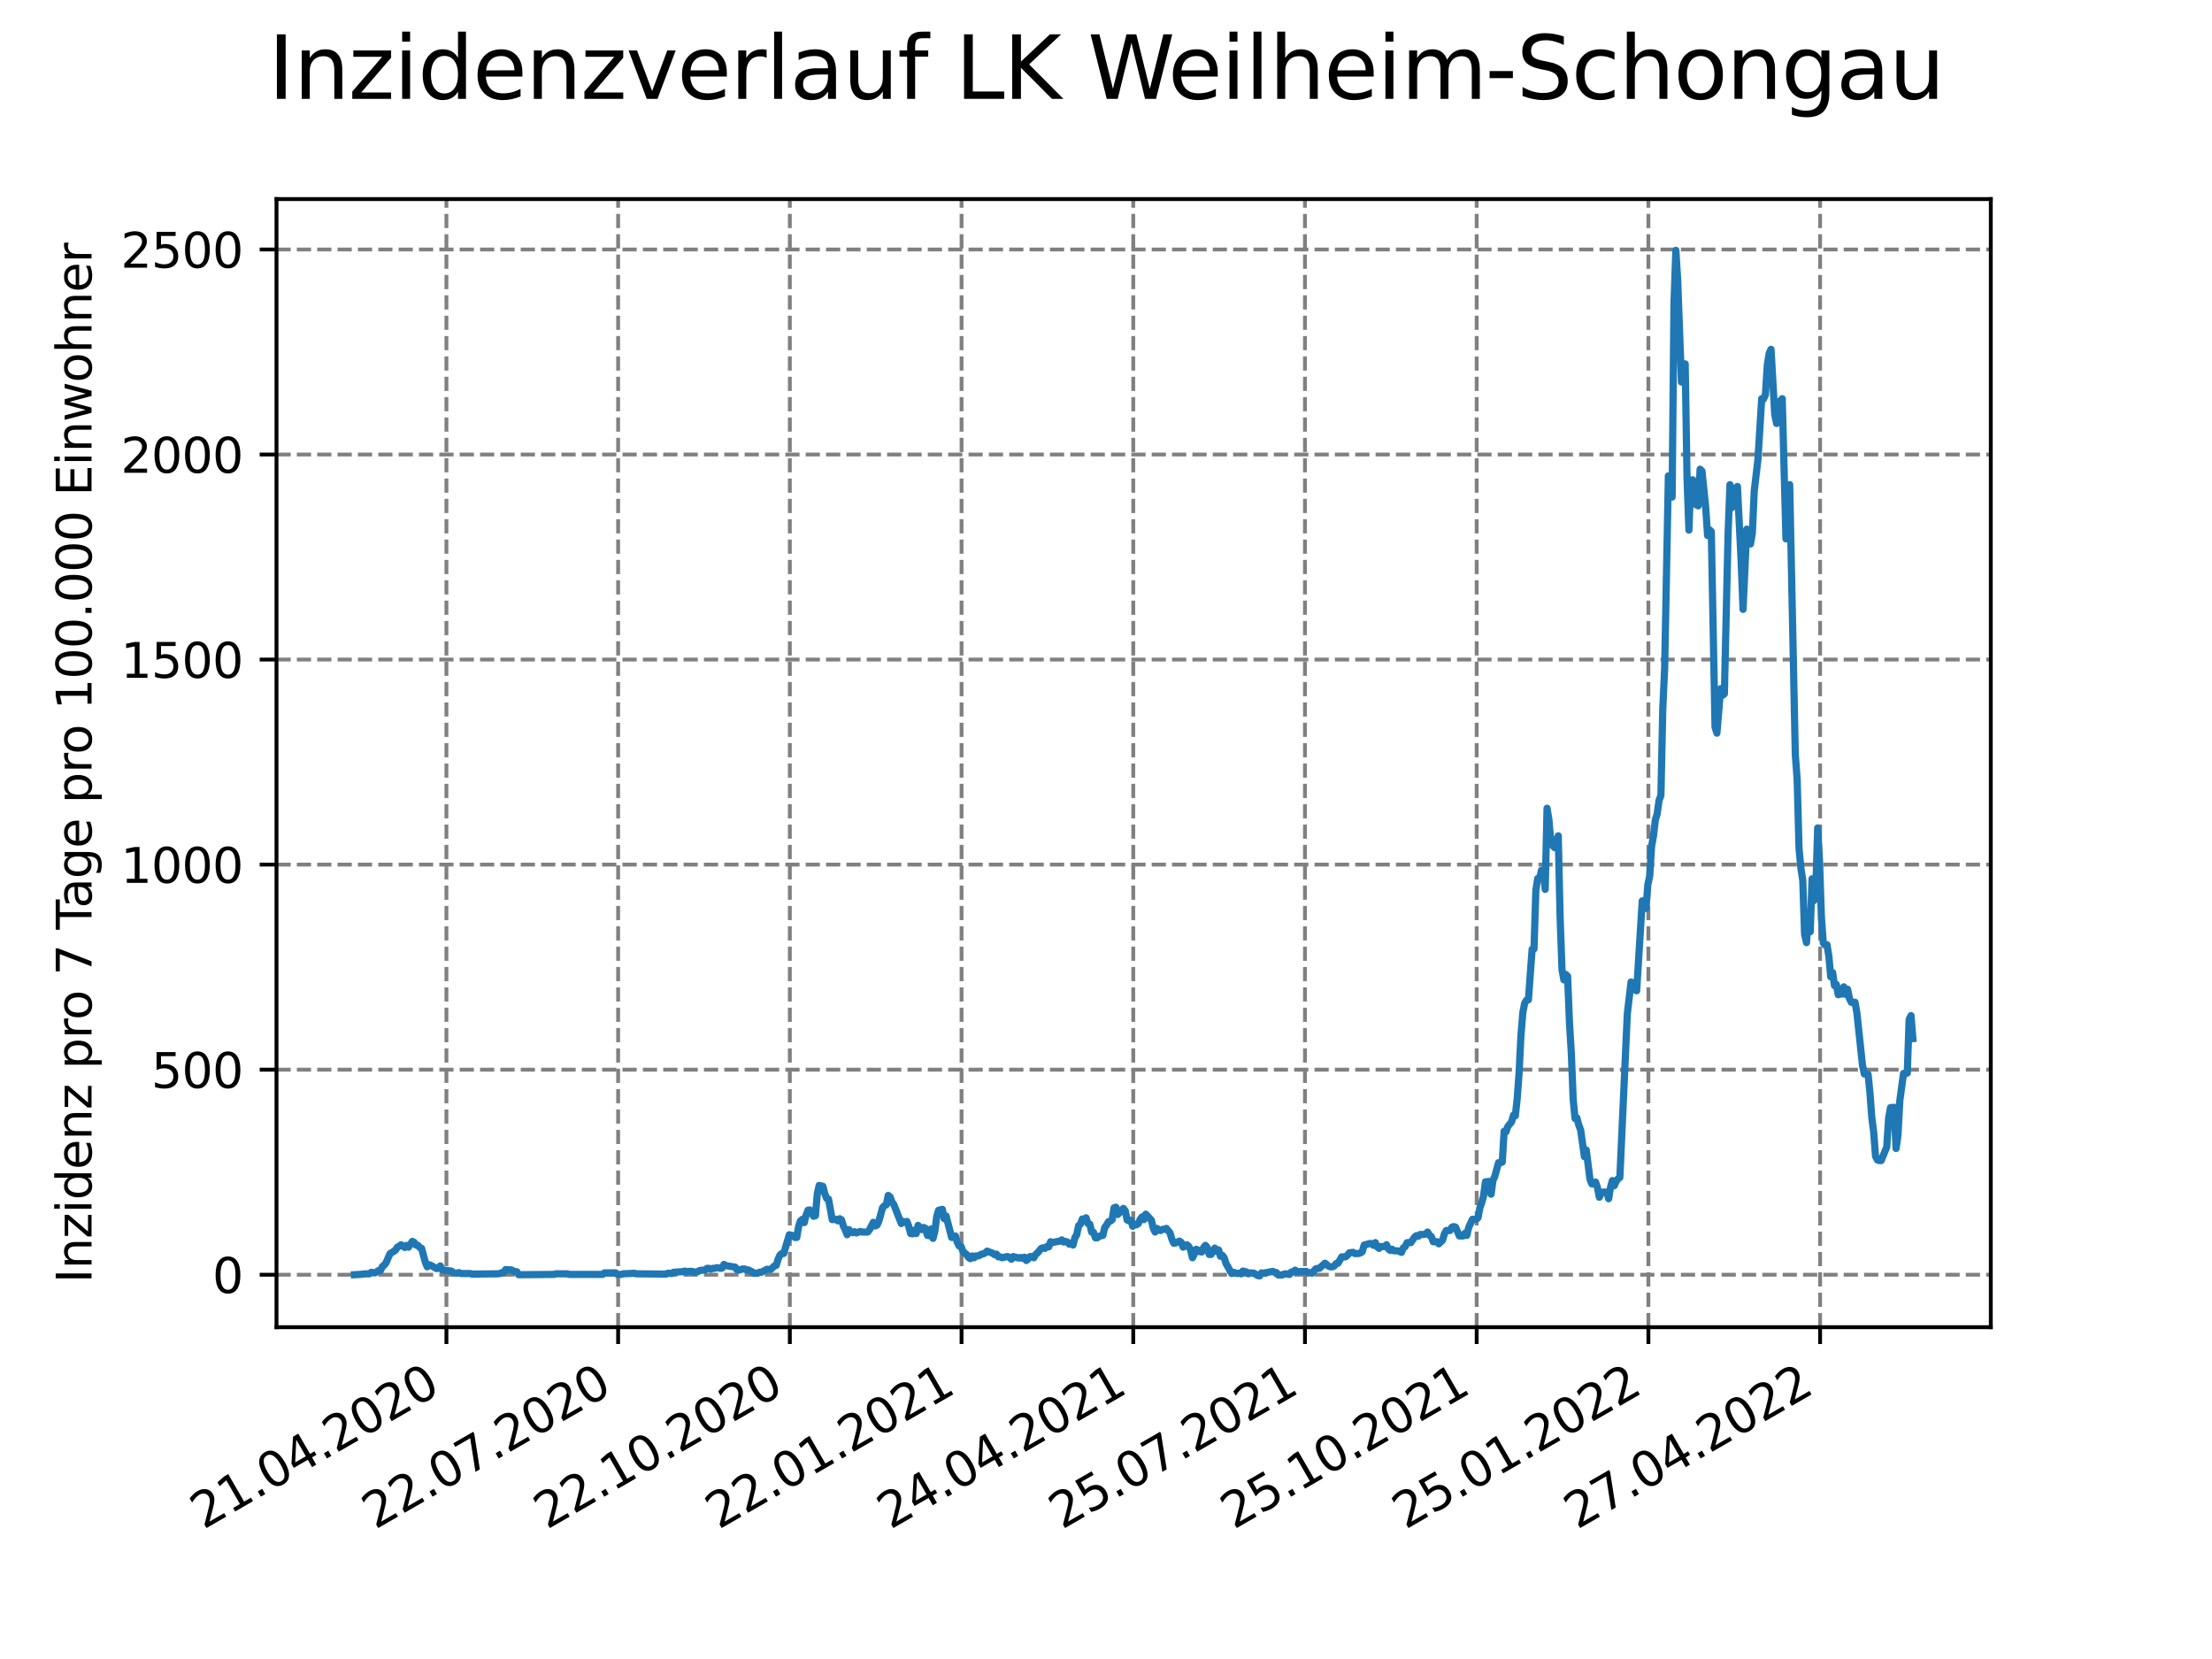 <?xml version="1.0" encoding="utf-8" standalone="no"?>
<!DOCTYPE svg PUBLIC "-//W3C//DTD SVG 1.1//EN"
  "http://www.w3.org/Graphics/SVG/1.1/DTD/svg11.dtd">
<svg xmlns:xlink="http://www.w3.org/1999/xlink" width="460.8pt" height="345.6pt" viewBox="0 0 460.8 345.6" xmlns="http://www.w3.org/2000/svg" version="1.1">
 <defs>
  <style type="text/css">*{stroke-linejoin: round; stroke-linecap: butt}</style>
 </defs>
 <g id="figure_1">
  <g id="patch_1">
   <path d="M 0 345.6 
L 460.8 345.6 
L 460.8 0 
L 0 0 
z
" style="fill: #ffffff"/>
  </g>
  <g id="axes_1">
   <g id="patch_2">
    <path d="M 57.6 276.48 
L 414.72 276.48 
L 414.72 41.472 
L 57.6 41.472 
z
" style="fill: #ffffff"/>
   </g>
   <g id="matplotlib.axis_1">
    <g id="xtick_1">
     <g id="line2d_1">
      <path d="M 92.998 276.48 
L 92.998 41.472 
" clip-path="url(#pd8224241c4)" style="fill: none; stroke-dasharray: 2.96,1.28; stroke-dashoffset: 0; stroke: #808080; stroke-width: 0.8"/>
     </g>
     <g id="line2d_2">
      <defs>
       <path id="meac2226e5a" d="M 0 0 
L 0 3.5 
" style="stroke: #000000; stroke-width: 0.8"/>
      </defs>
      <g>
       <use xlink:href="#meac2226e5a" x="92.998" y="276.48" style="stroke: #000000; stroke-width: 0.8"/>
      </g>
     </g>
     <g id="text_1">
      <!-- 21.04.2020 -->
      <g transform="translate(42.373 318.689)rotate(-30)scale(0.1 -0.1)">
       <defs>
        <path id="DejaVuSans-32" d="M 1228 531 
L 3431 531 
L 3431 0 
L 469 0 
L 469 531 
Q 828 903 1448 1529 
Q 2069 2156 2228 2338 
Q 2531 2678 2651 2914 
Q 2772 3150 2772 3378 
Q 2772 3750 2511 3984 
Q 2250 4219 1831 4219 
Q 1534 4219 1204 4116 
Q 875 4013 500 3803 
L 500 4441 
Q 881 4594 1212 4672 
Q 1544 4750 1819 4750 
Q 2544 4750 2975 4387 
Q 3406 4025 3406 3419 
Q 3406 3131 3298 2873 
Q 3191 2616 2906 2266 
Q 2828 2175 2409 1742 
Q 1991 1309 1228 531 
z
" transform="scale(0.016)"/>
        <path id="DejaVuSans-31" d="M 794 531 
L 1825 531 
L 1825 4091 
L 703 3866 
L 703 4441 
L 1819 4666 
L 2450 4666 
L 2450 531 
L 3481 531 
L 3481 0 
L 794 0 
L 794 531 
z
" transform="scale(0.016)"/>
        <path id="DejaVuSans-2e" d="M 684 794 
L 1344 794 
L 1344 0 
L 684 0 
L 684 794 
z
" transform="scale(0.016)"/>
        <path id="DejaVuSans-30" d="M 2034 4250 
Q 1547 4250 1301 3770 
Q 1056 3291 1056 2328 
Q 1056 1369 1301 889 
Q 1547 409 2034 409 
Q 2525 409 2770 889 
Q 3016 1369 3016 2328 
Q 3016 3291 2770 3770 
Q 2525 4250 2034 4250 
z
M 2034 4750 
Q 2819 4750 3233 4129 
Q 3647 3509 3647 2328 
Q 3647 1150 3233 529 
Q 2819 -91 2034 -91 
Q 1250 -91 836 529 
Q 422 1150 422 2328 
Q 422 3509 836 4129 
Q 1250 4750 2034 4750 
z
" transform="scale(0.016)"/>
        <path id="DejaVuSans-34" d="M 2419 4116 
L 825 1625 
L 2419 1625 
L 2419 4116 
z
M 2253 4666 
L 3047 4666 
L 3047 1625 
L 3713 1625 
L 3713 1100 
L 3047 1100 
L 3047 0 
L 2419 0 
L 2419 1100 
L 313 1100 
L 313 1709 
L 2253 4666 
z
" transform="scale(0.016)"/>
       </defs>
       <use xlink:href="#DejaVuSans-32"/>
       <use xlink:href="#DejaVuSans-31" x="63.623"/>
       <use xlink:href="#DejaVuSans-2e" x="127.246"/>
       <use xlink:href="#DejaVuSans-30" x="159.033"/>
       <use xlink:href="#DejaVuSans-34" x="222.656"/>
       <use xlink:href="#DejaVuSans-2e" x="286.279"/>
       <use xlink:href="#DejaVuSans-32" x="318.066"/>
       <use xlink:href="#DejaVuSans-30" x="381.689"/>
       <use xlink:href="#DejaVuSans-32" x="445.312"/>
       <use xlink:href="#DejaVuSans-30" x="508.936"/>
      </g>
     </g>
    </g>
    <g id="xtick_2">
     <g id="line2d_3">
      <path d="M 128.768 276.48 
L 128.768 41.472 
" clip-path="url(#pd8224241c4)" style="fill: none; stroke-dasharray: 2.96,1.28; stroke-dashoffset: 0; stroke: #808080; stroke-width: 0.8"/>
     </g>
     <g id="line2d_4">
      <g>
       <use xlink:href="#meac2226e5a" x="128.768" y="276.48" style="stroke: #000000; stroke-width: 0.8"/>
      </g>
     </g>
     <g id="text_2">
      <!-- 22.07.2020 -->
      <g transform="translate(78.143 318.689)rotate(-30)scale(0.1 -0.1)">
       <defs>
        <path id="DejaVuSans-37" d="M 525 4666 
L 3525 4666 
L 3525 4397 
L 1831 0 
L 1172 0 
L 2766 4134 
L 525 4134 
L 525 4666 
z
" transform="scale(0.016)"/>
       </defs>
       <use xlink:href="#DejaVuSans-32"/>
       <use xlink:href="#DejaVuSans-32" x="63.623"/>
       <use xlink:href="#DejaVuSans-2e" x="127.246"/>
       <use xlink:href="#DejaVuSans-30" x="159.033"/>
       <use xlink:href="#DejaVuSans-37" x="222.656"/>
       <use xlink:href="#DejaVuSans-2e" x="286.279"/>
       <use xlink:href="#DejaVuSans-32" x="318.066"/>
       <use xlink:href="#DejaVuSans-30" x="381.689"/>
       <use xlink:href="#DejaVuSans-32" x="445.312"/>
       <use xlink:href="#DejaVuSans-30" x="508.936"/>
      </g>
     </g>
    </g>
    <g id="xtick_3">
     <g id="line2d_5">
      <path d="M 164.538 276.48 
L 164.538 41.472 
" clip-path="url(#pd8224241c4)" style="fill: none; stroke-dasharray: 2.96,1.28; stroke-dashoffset: 0; stroke: #808080; stroke-width: 0.8"/>
     </g>
     <g id="line2d_6">
      <g>
       <use xlink:href="#meac2226e5a" x="164.538" y="276.48" style="stroke: #000000; stroke-width: 0.8"/>
      </g>
     </g>
     <g id="text_3">
      <!-- 22.10.2020 -->
      <g transform="translate(113.913 318.689)rotate(-30)scale(0.1 -0.1)">
       <use xlink:href="#DejaVuSans-32"/>
       <use xlink:href="#DejaVuSans-32" x="63.623"/>
       <use xlink:href="#DejaVuSans-2e" x="127.246"/>
       <use xlink:href="#DejaVuSans-31" x="159.033"/>
       <use xlink:href="#DejaVuSans-30" x="222.656"/>
       <use xlink:href="#DejaVuSans-2e" x="286.279"/>
       <use xlink:href="#DejaVuSans-32" x="318.066"/>
       <use xlink:href="#DejaVuSans-30" x="381.689"/>
       <use xlink:href="#DejaVuSans-32" x="445.312"/>
       <use xlink:href="#DejaVuSans-30" x="508.936"/>
      </g>
     </g>
    </g>
    <g id="xtick_4">
     <g id="line2d_7">
      <path d="M 200.309 276.48 
L 200.309 41.472 
" clip-path="url(#pd8224241c4)" style="fill: none; stroke-dasharray: 2.96,1.28; stroke-dashoffset: 0; stroke: #808080; stroke-width: 0.8"/>
     </g>
     <g id="line2d_8">
      <g>
       <use xlink:href="#meac2226e5a" x="200.309" y="276.48" style="stroke: #000000; stroke-width: 0.8"/>
      </g>
     </g>
     <g id="text_4">
      <!-- 22.01.2021 -->
      <g transform="translate(149.683 318.689)rotate(-30)scale(0.1 -0.1)">
       <use xlink:href="#DejaVuSans-32"/>
       <use xlink:href="#DejaVuSans-32" x="63.623"/>
       <use xlink:href="#DejaVuSans-2e" x="127.246"/>
       <use xlink:href="#DejaVuSans-30" x="159.033"/>
       <use xlink:href="#DejaVuSans-31" x="222.656"/>
       <use xlink:href="#DejaVuSans-2e" x="286.279"/>
       <use xlink:href="#DejaVuSans-32" x="318.066"/>
       <use xlink:href="#DejaVuSans-30" x="381.689"/>
       <use xlink:href="#DejaVuSans-32" x="445.312"/>
       <use xlink:href="#DejaVuSans-31" x="508.936"/>
      </g>
     </g>
    </g>
    <g id="xtick_5">
     <g id="line2d_9">
      <path d="M 236.079 276.48 
L 236.079 41.472 
" clip-path="url(#pd8224241c4)" style="fill: none; stroke-dasharray: 2.96,1.28; stroke-dashoffset: 0; stroke: #808080; stroke-width: 0.8"/>
     </g>
     <g id="line2d_10">
      <g>
       <use xlink:href="#meac2226e5a" x="236.079" y="276.48" style="stroke: #000000; stroke-width: 0.8"/>
      </g>
     </g>
     <g id="text_5">
      <!-- 24.04.2021 -->
      <g transform="translate(185.454 318.689)rotate(-30)scale(0.1 -0.1)">
       <use xlink:href="#DejaVuSans-32"/>
       <use xlink:href="#DejaVuSans-34" x="63.623"/>
       <use xlink:href="#DejaVuSans-2e" x="127.246"/>
       <use xlink:href="#DejaVuSans-30" x="159.033"/>
       <use xlink:href="#DejaVuSans-34" x="222.656"/>
       <use xlink:href="#DejaVuSans-2e" x="286.279"/>
       <use xlink:href="#DejaVuSans-32" x="318.066"/>
       <use xlink:href="#DejaVuSans-30" x="381.689"/>
       <use xlink:href="#DejaVuSans-32" x="445.312"/>
       <use xlink:href="#DejaVuSans-31" x="508.936"/>
      </g>
     </g>
    </g>
    <g id="xtick_6">
     <g id="line2d_11">
      <path d="M 271.849 276.48 
L 271.849 41.472 
" clip-path="url(#pd8224241c4)" style="fill: none; stroke-dasharray: 2.96,1.28; stroke-dashoffset: 0; stroke: #808080; stroke-width: 0.8"/>
     </g>
     <g id="line2d_12">
      <g>
       <use xlink:href="#meac2226e5a" x="271.849" y="276.48" style="stroke: #000000; stroke-width: 0.8"/>
      </g>
     </g>
     <g id="text_6">
      <!-- 25.07.2021 -->
      <g transform="translate(221.224 318.689)rotate(-30)scale(0.1 -0.1)">
       <defs>
        <path id="DejaVuSans-35" d="M 691 4666 
L 3169 4666 
L 3169 4134 
L 1269 4134 
L 1269 2991 
Q 1406 3038 1543 3061 
Q 1681 3084 1819 3084 
Q 2600 3084 3056 2656 
Q 3513 2228 3513 1497 
Q 3513 744 3044 326 
Q 2575 -91 1722 -91 
Q 1428 -91 1123 -41 
Q 819 9 494 109 
L 494 744 
Q 775 591 1075 516 
Q 1375 441 1709 441 
Q 2250 441 2565 725 
Q 2881 1009 2881 1497 
Q 2881 1984 2565 2268 
Q 2250 2553 1709 2553 
Q 1456 2553 1204 2497 
Q 953 2441 691 2322 
L 691 4666 
z
" transform="scale(0.016)"/>
       </defs>
       <use xlink:href="#DejaVuSans-32"/>
       <use xlink:href="#DejaVuSans-35" x="63.623"/>
       <use xlink:href="#DejaVuSans-2e" x="127.246"/>
       <use xlink:href="#DejaVuSans-30" x="159.033"/>
       <use xlink:href="#DejaVuSans-37" x="222.656"/>
       <use xlink:href="#DejaVuSans-2e" x="286.279"/>
       <use xlink:href="#DejaVuSans-32" x="318.066"/>
       <use xlink:href="#DejaVuSans-30" x="381.689"/>
       <use xlink:href="#DejaVuSans-32" x="445.312"/>
       <use xlink:href="#DejaVuSans-31" x="508.936"/>
      </g>
     </g>
    </g>
    <g id="xtick_7">
     <g id="line2d_13">
      <path d="M 307.62 276.48 
L 307.62 41.472 
" clip-path="url(#pd8224241c4)" style="fill: none; stroke-dasharray: 2.96,1.28; stroke-dashoffset: 0; stroke: #808080; stroke-width: 0.8"/>
     </g>
     <g id="line2d_14">
      <g>
       <use xlink:href="#meac2226e5a" x="307.62" y="276.48" style="stroke: #000000; stroke-width: 0.8"/>
      </g>
     </g>
     <g id="text_7">
      <!-- 25.10.2021 -->
      <g transform="translate(256.994 318.689)rotate(-30)scale(0.1 -0.1)">
       <use xlink:href="#DejaVuSans-32"/>
       <use xlink:href="#DejaVuSans-35" x="63.623"/>
       <use xlink:href="#DejaVuSans-2e" x="127.246"/>
       <use xlink:href="#DejaVuSans-31" x="159.033"/>
       <use xlink:href="#DejaVuSans-30" x="222.656"/>
       <use xlink:href="#DejaVuSans-2e" x="286.279"/>
       <use xlink:href="#DejaVuSans-32" x="318.066"/>
       <use xlink:href="#DejaVuSans-30" x="381.689"/>
       <use xlink:href="#DejaVuSans-32" x="445.312"/>
       <use xlink:href="#DejaVuSans-31" x="508.936"/>
      </g>
     </g>
    </g>
    <g id="xtick_8">
     <g id="line2d_15">
      <path d="M 343.39 276.48 
L 343.39 41.472 
" clip-path="url(#pd8224241c4)" style="fill: none; stroke-dasharray: 2.96,1.28; stroke-dashoffset: 0; stroke: #808080; stroke-width: 0.8"/>
     </g>
     <g id="line2d_16">
      <g>
       <use xlink:href="#meac2226e5a" x="343.39" y="276.48" style="stroke: #000000; stroke-width: 0.8"/>
      </g>
     </g>
     <g id="text_8">
      <!-- 25.01.2022 -->
      <g transform="translate(292.765 318.689)rotate(-30)scale(0.1 -0.1)">
       <use xlink:href="#DejaVuSans-32"/>
       <use xlink:href="#DejaVuSans-35" x="63.623"/>
       <use xlink:href="#DejaVuSans-2e" x="127.246"/>
       <use xlink:href="#DejaVuSans-30" x="159.033"/>
       <use xlink:href="#DejaVuSans-31" x="222.656"/>
       <use xlink:href="#DejaVuSans-2e" x="286.279"/>
       <use xlink:href="#DejaVuSans-32" x="318.066"/>
       <use xlink:href="#DejaVuSans-30" x="381.689"/>
       <use xlink:href="#DejaVuSans-32" x="445.312"/>
       <use xlink:href="#DejaVuSans-32" x="508.936"/>
      </g>
     </g>
    </g>
    <g id="xtick_9">
     <g id="line2d_17">
      <path d="M 379.16 276.48 
L 379.16 41.472 
" clip-path="url(#pd8224241c4)" style="fill: none; stroke-dasharray: 2.96,1.28; stroke-dashoffset: 0; stroke: #808080; stroke-width: 0.8"/>
     </g>
     <g id="line2d_18">
      <g>
       <use xlink:href="#meac2226e5a" x="379.16" y="276.48" style="stroke: #000000; stroke-width: 0.8"/>
      </g>
     </g>
     <g id="text_9">
      <!-- 27.04.2022 -->
      <g transform="translate(328.535 318.689)rotate(-30)scale(0.1 -0.1)">
       <use xlink:href="#DejaVuSans-32"/>
       <use xlink:href="#DejaVuSans-37" x="63.623"/>
       <use xlink:href="#DejaVuSans-2e" x="127.246"/>
       <use xlink:href="#DejaVuSans-30" x="159.033"/>
       <use xlink:href="#DejaVuSans-34" x="222.656"/>
       <use xlink:href="#DejaVuSans-2e" x="286.279"/>
       <use xlink:href="#DejaVuSans-32" x="318.066"/>
       <use xlink:href="#DejaVuSans-30" x="381.689"/>
       <use xlink:href="#DejaVuSans-32" x="445.312"/>
       <use xlink:href="#DejaVuSans-32" x="508.936"/>
      </g>
     </g>
    </g>
   </g>
   <g id="matplotlib.axis_2">
    <g id="ytick_1">
     <g id="line2d_19">
      <path d="M 57.6 265.546 
L 414.72 265.546 
" clip-path="url(#pd8224241c4)" style="fill: none; stroke-dasharray: 2.96,1.28; stroke-dashoffset: 0; stroke: #808080; stroke-width: 0.8"/>
     </g>
     <g id="line2d_20">
      <defs>
       <path id="m884767a4bc" d="M 0 0 
L -3.5 0 
" style="stroke: #000000; stroke-width: 0.8"/>
      </defs>
      <g>
       <use xlink:href="#m884767a4bc" x="57.6" y="265.546" style="stroke: #000000; stroke-width: 0.8"/>
      </g>
     </g>
     <g id="text_10">
      <!-- 0 -->
      <g transform="translate(44.237 269.345)scale(0.1 -0.1)">
       <use xlink:href="#DejaVuSans-30"/>
      </g>
     </g>
    </g>
    <g id="ytick_2">
     <g id="line2d_21">
      <path d="M 57.6 222.83 
L 414.72 222.83 
" clip-path="url(#pd8224241c4)" style="fill: none; stroke-dasharray: 2.96,1.28; stroke-dashoffset: 0; stroke: #808080; stroke-width: 0.8"/>
     </g>
     <g id="line2d_22">
      <g>
       <use xlink:href="#m884767a4bc" x="57.6" y="222.83" style="stroke: #000000; stroke-width: 0.8"/>
      </g>
     </g>
     <g id="text_11">
      <!-- 500 -->
      <g transform="translate(31.512 226.629)scale(0.1 -0.1)">
       <use xlink:href="#DejaVuSans-35"/>
       <use xlink:href="#DejaVuSans-30" x="63.623"/>
       <use xlink:href="#DejaVuSans-30" x="127.246"/>
      </g>
     </g>
    </g>
    <g id="ytick_3">
     <g id="line2d_23">
      <path d="M 57.6 180.115 
L 414.72 180.115 
" clip-path="url(#pd8224241c4)" style="fill: none; stroke-dasharray: 2.96,1.28; stroke-dashoffset: 0; stroke: #808080; stroke-width: 0.8"/>
     </g>
     <g id="line2d_24">
      <g>
       <use xlink:href="#m884767a4bc" x="57.6" y="180.115" style="stroke: #000000; stroke-width: 0.8"/>
      </g>
     </g>
     <g id="text_12">
      <!-- 1000 -->
      <g transform="translate(25.15 183.914)scale(0.1 -0.1)">
       <use xlink:href="#DejaVuSans-31"/>
       <use xlink:href="#DejaVuSans-30" x="63.623"/>
       <use xlink:href="#DejaVuSans-30" x="127.246"/>
       <use xlink:href="#DejaVuSans-30" x="190.869"/>
      </g>
     </g>
    </g>
    <g id="ytick_4">
     <g id="line2d_25">
      <path d="M 57.6 137.399 
L 414.72 137.399 
" clip-path="url(#pd8224241c4)" style="fill: none; stroke-dasharray: 2.96,1.28; stroke-dashoffset: 0; stroke: #808080; stroke-width: 0.8"/>
     </g>
     <g id="line2d_26">
      <g>
       <use xlink:href="#m884767a4bc" x="57.6" y="137.399" style="stroke: #000000; stroke-width: 0.8"/>
      </g>
     </g>
     <g id="text_13">
      <!-- 1500 -->
      <g transform="translate(25.15 141.198)scale(0.1 -0.1)">
       <use xlink:href="#DejaVuSans-31"/>
       <use xlink:href="#DejaVuSans-35" x="63.623"/>
       <use xlink:href="#DejaVuSans-30" x="127.246"/>
       <use xlink:href="#DejaVuSans-30" x="190.869"/>
      </g>
     </g>
    </g>
    <g id="ytick_5">
     <g id="line2d_27">
      <path d="M 57.6 94.684 
L 414.72 94.684 
" clip-path="url(#pd8224241c4)" style="fill: none; stroke-dasharray: 2.96,1.28; stroke-dashoffset: 0; stroke: #808080; stroke-width: 0.8"/>
     </g>
     <g id="line2d_28">
      <g>
       <use xlink:href="#m884767a4bc" x="57.6" y="94.684" style="stroke: #000000; stroke-width: 0.8"/>
      </g>
     </g>
     <g id="text_14">
      <!-- 2000 -->
      <g transform="translate(25.15 98.483)scale(0.1 -0.1)">
       <use xlink:href="#DejaVuSans-32"/>
       <use xlink:href="#DejaVuSans-30" x="63.623"/>
       <use xlink:href="#DejaVuSans-30" x="127.246"/>
       <use xlink:href="#DejaVuSans-30" x="190.869"/>
      </g>
     </g>
    </g>
    <g id="ytick_6">
     <g id="line2d_29">
      <path d="M 57.6 51.968 
L 414.72 51.968 
" clip-path="url(#pd8224241c4)" style="fill: none; stroke-dasharray: 2.96,1.28; stroke-dashoffset: 0; stroke: #808080; stroke-width: 0.8"/>
     </g>
     <g id="line2d_30">
      <g>
       <use xlink:href="#m884767a4bc" x="57.6" y="51.968" style="stroke: #000000; stroke-width: 0.8"/>
      </g>
     </g>
     <g id="text_15">
      <!-- 2500 -->
      <g transform="translate(25.15 55.767)scale(0.1 -0.1)">
       <use xlink:href="#DejaVuSans-32"/>
       <use xlink:href="#DejaVuSans-35" x="63.623"/>
       <use xlink:href="#DejaVuSans-30" x="127.246"/>
       <use xlink:href="#DejaVuSans-30" x="190.869"/>
      </g>
     </g>
    </g>
    <g id="text_16">
     <!-- Inzidenz pro 7 Tage pro 100.000 Einwohner -->
     <g transform="translate(19.07 267.301)rotate(-90)scale(0.1 -0.1)">
      <defs>
       <path id="DejaVuSans-49" d="M 628 4666 
L 1259 4666 
L 1259 0 
L 628 0 
L 628 4666 
z
" transform="scale(0.016)"/>
       <path id="DejaVuSans-6e" d="M 3513 2113 
L 3513 0 
L 2938 0 
L 2938 2094 
Q 2938 2591 2744 2837 
Q 2550 3084 2163 3084 
Q 1697 3084 1428 2787 
Q 1159 2491 1159 1978 
L 1159 0 
L 581 0 
L 581 3500 
L 1159 3500 
L 1159 2956 
Q 1366 3272 1645 3428 
Q 1925 3584 2291 3584 
Q 2894 3584 3203 3211 
Q 3513 2838 3513 2113 
z
" transform="scale(0.016)"/>
       <path id="DejaVuSans-7a" d="M 353 3500 
L 3084 3500 
L 3084 2975 
L 922 459 
L 3084 459 
L 3084 0 
L 275 0 
L 275 525 
L 2438 3041 
L 353 3041 
L 353 3500 
z
" transform="scale(0.016)"/>
       <path id="DejaVuSans-69" d="M 603 3500 
L 1178 3500 
L 1178 0 
L 603 0 
L 603 3500 
z
M 603 4863 
L 1178 4863 
L 1178 4134 
L 603 4134 
L 603 4863 
z
" transform="scale(0.016)"/>
       <path id="DejaVuSans-64" d="M 2906 2969 
L 2906 4863 
L 3481 4863 
L 3481 0 
L 2906 0 
L 2906 525 
Q 2725 213 2448 61 
Q 2172 -91 1784 -91 
Q 1150 -91 751 415 
Q 353 922 353 1747 
Q 353 2572 751 3078 
Q 1150 3584 1784 3584 
Q 2172 3584 2448 3432 
Q 2725 3281 2906 2969 
z
M 947 1747 
Q 947 1113 1208 752 
Q 1469 391 1925 391 
Q 2381 391 2643 752 
Q 2906 1113 2906 1747 
Q 2906 2381 2643 2742 
Q 2381 3103 1925 3103 
Q 1469 3103 1208 2742 
Q 947 2381 947 1747 
z
" transform="scale(0.016)"/>
       <path id="DejaVuSans-65" d="M 3597 1894 
L 3597 1613 
L 953 1613 
Q 991 1019 1311 708 
Q 1631 397 2203 397 
Q 2534 397 2845 478 
Q 3156 559 3463 722 
L 3463 178 
Q 3153 47 2828 -22 
Q 2503 -91 2169 -91 
Q 1331 -91 842 396 
Q 353 884 353 1716 
Q 353 2575 817 3079 
Q 1281 3584 2069 3584 
Q 2775 3584 3186 3129 
Q 3597 2675 3597 1894 
z
M 3022 2063 
Q 3016 2534 2758 2815 
Q 2500 3097 2075 3097 
Q 1594 3097 1305 2825 
Q 1016 2553 972 2059 
L 3022 2063 
z
" transform="scale(0.016)"/>
       <path id="DejaVuSans-20" transform="scale(0.016)"/>
       <path id="DejaVuSans-70" d="M 1159 525 
L 1159 -1331 
L 581 -1331 
L 581 3500 
L 1159 3500 
L 1159 2969 
Q 1341 3281 1617 3432 
Q 1894 3584 2278 3584 
Q 2916 3584 3314 3078 
Q 3713 2572 3713 1747 
Q 3713 922 3314 415 
Q 2916 -91 2278 -91 
Q 1894 -91 1617 61 
Q 1341 213 1159 525 
z
M 3116 1747 
Q 3116 2381 2855 2742 
Q 2594 3103 2138 3103 
Q 1681 3103 1420 2742 
Q 1159 2381 1159 1747 
Q 1159 1113 1420 752 
Q 1681 391 2138 391 
Q 2594 391 2855 752 
Q 3116 1113 3116 1747 
z
" transform="scale(0.016)"/>
       <path id="DejaVuSans-72" d="M 2631 2963 
Q 2534 3019 2420 3045 
Q 2306 3072 2169 3072 
Q 1681 3072 1420 2755 
Q 1159 2438 1159 1844 
L 1159 0 
L 581 0 
L 581 3500 
L 1159 3500 
L 1159 2956 
Q 1341 3275 1631 3429 
Q 1922 3584 2338 3584 
Q 2397 3584 2469 3576 
Q 2541 3569 2628 3553 
L 2631 2963 
z
" transform="scale(0.016)"/>
       <path id="DejaVuSans-6f" d="M 1959 3097 
Q 1497 3097 1228 2736 
Q 959 2375 959 1747 
Q 959 1119 1226 758 
Q 1494 397 1959 397 
Q 2419 397 2687 759 
Q 2956 1122 2956 1747 
Q 2956 2369 2687 2733 
Q 2419 3097 1959 3097 
z
M 1959 3584 
Q 2709 3584 3137 3096 
Q 3566 2609 3566 1747 
Q 3566 888 3137 398 
Q 2709 -91 1959 -91 
Q 1206 -91 779 398 
Q 353 888 353 1747 
Q 353 2609 779 3096 
Q 1206 3584 1959 3584 
z
" transform="scale(0.016)"/>
       <path id="DejaVuSans-54" d="M -19 4666 
L 3928 4666 
L 3928 4134 
L 2272 4134 
L 2272 0 
L 1638 0 
L 1638 4134 
L -19 4134 
L -19 4666 
z
" transform="scale(0.016)"/>
       <path id="DejaVuSans-61" d="M 2194 1759 
Q 1497 1759 1228 1600 
Q 959 1441 959 1056 
Q 959 750 1161 570 
Q 1363 391 1709 391 
Q 2188 391 2477 730 
Q 2766 1069 2766 1631 
L 2766 1759 
L 2194 1759 
z
M 3341 1997 
L 3341 0 
L 2766 0 
L 2766 531 
Q 2569 213 2275 61 
Q 1981 -91 1556 -91 
Q 1019 -91 701 211 
Q 384 513 384 1019 
Q 384 1609 779 1909 
Q 1175 2209 1959 2209 
L 2766 2209 
L 2766 2266 
Q 2766 2663 2505 2880 
Q 2244 3097 1772 3097 
Q 1472 3097 1187 3025 
Q 903 2953 641 2809 
L 641 3341 
Q 956 3463 1253 3523 
Q 1550 3584 1831 3584 
Q 2591 3584 2966 3190 
Q 3341 2797 3341 1997 
z
" transform="scale(0.016)"/>
       <path id="DejaVuSans-67" d="M 2906 1791 
Q 2906 2416 2648 2759 
Q 2391 3103 1925 3103 
Q 1463 3103 1205 2759 
Q 947 2416 947 1791 
Q 947 1169 1205 825 
Q 1463 481 1925 481 
Q 2391 481 2648 825 
Q 2906 1169 2906 1791 
z
M 3481 434 
Q 3481 -459 3084 -895 
Q 2688 -1331 1869 -1331 
Q 1566 -1331 1297 -1286 
Q 1028 -1241 775 -1147 
L 775 -588 
Q 1028 -725 1275 -790 
Q 1522 -856 1778 -856 
Q 2344 -856 2625 -561 
Q 2906 -266 2906 331 
L 2906 616 
Q 2728 306 2450 153 
Q 2172 0 1784 0 
Q 1141 0 747 490 
Q 353 981 353 1791 
Q 353 2603 747 3093 
Q 1141 3584 1784 3584 
Q 2172 3584 2450 3431 
Q 2728 3278 2906 2969 
L 2906 3500 
L 3481 3500 
L 3481 434 
z
" transform="scale(0.016)"/>
       <path id="DejaVuSans-45" d="M 628 4666 
L 3578 4666 
L 3578 4134 
L 1259 4134 
L 1259 2753 
L 3481 2753 
L 3481 2222 
L 1259 2222 
L 1259 531 
L 3634 531 
L 3634 0 
L 628 0 
L 628 4666 
z
" transform="scale(0.016)"/>
       <path id="DejaVuSans-77" d="M 269 3500 
L 844 3500 
L 1563 769 
L 2278 3500 
L 2956 3500 
L 3675 769 
L 4391 3500 
L 4966 3500 
L 4050 0 
L 3372 0 
L 2619 2869 
L 1863 0 
L 1184 0 
L 269 3500 
z
" transform="scale(0.016)"/>
       <path id="DejaVuSans-68" d="M 3513 2113 
L 3513 0 
L 2938 0 
L 2938 2094 
Q 2938 2591 2744 2837 
Q 2550 3084 2163 3084 
Q 1697 3084 1428 2787 
Q 1159 2491 1159 1978 
L 1159 0 
L 581 0 
L 581 4863 
L 1159 4863 
L 1159 2956 
Q 1366 3272 1645 3428 
Q 1925 3584 2291 3584 
Q 2894 3584 3203 3211 
Q 3513 2838 3513 2113 
z
" transform="scale(0.016)"/>
      </defs>
      <use xlink:href="#DejaVuSans-49"/>
      <use xlink:href="#DejaVuSans-6e" x="29.492"/>
      <use xlink:href="#DejaVuSans-7a" x="92.871"/>
      <use xlink:href="#DejaVuSans-69" x="145.361"/>
      <use xlink:href="#DejaVuSans-64" x="173.145"/>
      <use xlink:href="#DejaVuSans-65" x="236.621"/>
      <use xlink:href="#DejaVuSans-6e" x="298.145"/>
      <use xlink:href="#DejaVuSans-7a" x="361.523"/>
      <use xlink:href="#DejaVuSans-20" x="414.014"/>
      <use xlink:href="#DejaVuSans-70" x="445.801"/>
      <use xlink:href="#DejaVuSans-72" x="509.277"/>
      <use xlink:href="#DejaVuSans-6f" x="548.141"/>
      <use xlink:href="#DejaVuSans-20" x="609.322"/>
      <use xlink:href="#DejaVuSans-37" x="641.109"/>
      <use xlink:href="#DejaVuSans-20" x="704.732"/>
      <use xlink:href="#DejaVuSans-54" x="736.52"/>
      <use xlink:href="#DejaVuSans-61" x="781.104"/>
      <use xlink:href="#DejaVuSans-67" x="842.383"/>
      <use xlink:href="#DejaVuSans-65" x="905.859"/>
      <use xlink:href="#DejaVuSans-20" x="967.383"/>
      <use xlink:href="#DejaVuSans-70" x="999.17"/>
      <use xlink:href="#DejaVuSans-72" x="1062.646"/>
      <use xlink:href="#DejaVuSans-6f" x="1101.51"/>
      <use xlink:href="#DejaVuSans-20" x="1162.691"/>
      <use xlink:href="#DejaVuSans-31" x="1194.479"/>
      <use xlink:href="#DejaVuSans-30" x="1258.102"/>
      <use xlink:href="#DejaVuSans-30" x="1321.725"/>
      <use xlink:href="#DejaVuSans-2e" x="1385.348"/>
      <use xlink:href="#DejaVuSans-30" x="1417.135"/>
      <use xlink:href="#DejaVuSans-30" x="1480.758"/>
      <use xlink:href="#DejaVuSans-30" x="1544.381"/>
      <use xlink:href="#DejaVuSans-20" x="1608.004"/>
      <use xlink:href="#DejaVuSans-45" x="1639.791"/>
      <use xlink:href="#DejaVuSans-69" x="1702.975"/>
      <use xlink:href="#DejaVuSans-6e" x="1730.758"/>
      <use xlink:href="#DejaVuSans-77" x="1794.137"/>
      <use xlink:href="#DejaVuSans-6f" x="1875.924"/>
      <use xlink:href="#DejaVuSans-68" x="1937.105"/>
      <use xlink:href="#DejaVuSans-6e" x="2000.484"/>
      <use xlink:href="#DejaVuSans-65" x="2063.863"/>
      <use xlink:href="#DejaVuSans-72" x="2125.387"/>
     </g>
    </g>
   </g>
   <g id="line2d_31">
    <path d="M 73.833 265.546 
L 74.999 265.483 
L 76.166 265.356 
L 76.943 265.356 
L 77.332 265.041 
L 78.11 265.167 
L 78.887 264.663 
L 79.276 264.663 
L 79.665 263.843 
L 80.054 263.528 
L 80.442 263.023 
L 81.22 261.195 
L 82.386 260.438 
L 82.775 259.807 
L 83.164 259.618 
L 83.553 259.303 
L 84.331 259.87 
L 84.719 259.429 
L 85.108 259.807 
L 85.886 258.609 
L 86.275 258.798 
L 86.663 259.366 
L 87.052 259.429 
L 87.441 259.87 
L 87.83 260.059 
L 88.607 262.96 
L 88.996 263.906 
L 89.385 263.465 
L 89.774 263.591 
L 90.94 264.284 
L 91.329 264.158 
L 91.718 263.717 
L 92.107 264.537 
L 94.051 264.789 
L 94.44 265.167 
L 95.217 265.23 
L 95.606 265.104 
L 95.995 265.293 
L 97.939 265.293 
L 98.328 265.419 
L 103.771 265.356 
L 104.16 265.293 
L 104.549 265.104 
L 104.937 265.104 
L 105.326 264.474 
L 106.104 264.537 
L 106.493 264.537 
L 107.27 264.915 
L 107.659 264.915 
L 108.048 265.546 
L 115.435 265.483 
L 115.824 265.356 
L 118.157 265.356 
L 118.546 265.483 
L 125.544 265.483 
L 125.933 265.167 
L 128.266 265.167 
L 128.655 265.483 
L 129.432 265.483 
L 129.821 265.356 
L 131.376 265.293 
L 132.154 265.23 
L 132.543 265.356 
L 138.764 265.419 
L 139.152 265.23 
L 139.93 265.293 
L 140.319 265.041 
L 141.096 264.978 
L 142.263 264.915 
L 142.652 264.789 
L 143.041 264.978 
L 143.429 264.852 
L 144.207 264.852 
L 144.596 265.041 
L 145.373 264.915 
L 145.762 264.663 
L 146.929 264.537 
L 147.317 264.221 
L 147.706 264.221 
L 148.095 264.411 
L 148.484 264.221 
L 148.873 264.221 
L 149.261 264.095 
L 149.65 264.095 
L 150.039 264.221 
L 150.428 264.158 
L 150.817 263.402 
L 151.205 263.654 
L 153.15 263.969 
L 153.538 264.537 
L 153.927 264.6 
L 154.705 264.347 
L 155.094 264.347 
L 155.482 264.537 
L 155.871 264.537 
L 156.649 264.915 
L 157.038 265.23 
L 157.815 265.23 
L 158.204 265.041 
L 158.593 265.041 
L 159.759 264.411 
L 160.537 264.474 
L 161.314 263.717 
L 161.703 263.591 
L 162.092 262.33 
L 162.481 261.447 
L 162.87 261.131 
L 163.259 261.131 
L 164.425 257.222 
L 165.203 257.411 
L 165.591 257.789 
L 165.98 257.789 
L 166.369 255.456 
L 166.758 254.321 
L 167.147 254.006 
L 167.535 254.699 
L 167.924 253.123 
L 168.313 252.114 
L 168.702 252.051 
L 169.479 253.375 
L 169.868 253.249 
L 170.257 248.709 
L 170.646 246.943 
L 171.423 247.132 
L 171.812 248.646 
L 172.201 249.655 
L 172.59 249.781 
L 173.368 254.069 
L 174.145 254.006 
L 174.534 254.321 
L 174.923 253.88 
L 175.312 254.132 
L 175.7 255.456 
L 176.089 256.213 
L 176.478 257.222 
L 176.867 256.15 
L 177.256 256.717 
L 177.644 256.78 
L 178.033 256.591 
L 178.422 256.843 
L 179.2 256.528 
L 179.588 256.654 
L 180.755 256.654 
L 181.144 256.15 
L 181.921 254.636 
L 182.31 255.393 
L 182.699 255.204 
L 183.088 254.384 
L 183.865 251.547 
L 184.254 251.168 
L 184.643 250.979 
L 185.032 249.024 
L 185.421 249.339 
L 185.809 250.411 
L 186.198 250.916 
L 187.753 254.889 
L 188.142 254.447 
L 188.531 254.636 
L 188.92 254.447 
L 189.309 255.456 
L 189.697 256.97 
L 190.086 257.033 
L 190.475 256.276 
L 190.864 256.97 
L 191.253 255.267 
L 192.03 256.15 
L 192.419 255.708 
L 192.808 255.898 
L 193.197 257.348 
L 193.586 257.411 
L 193.974 256.024 
L 194.363 257.979 
L 194.752 256.465 
L 195.141 253.375 
L 195.53 252.114 
L 196.307 251.925 
L 196.696 253.88 
L 197.085 253.312 
L 198.251 257.789 
L 199.029 257.474 
L 199.418 258.798 
L 199.806 259.555 
L 200.195 259.618 
L 200.584 260.627 
L 200.973 261.068 
L 201.362 261.321 
L 201.751 261.951 
L 202.139 262.203 
L 202.528 261.636 
L 202.917 262.014 
L 203.306 261.636 
L 203.695 261.636 
L 204.083 261.51 
L 204.472 261.258 
L 204.861 261.195 
L 205.25 261.005 
L 205.639 260.627 
L 206.416 260.942 
L 206.805 261.068 
L 207.194 261.384 
L 207.583 261.258 
L 207.971 261.825 
L 208.36 261.825 
L 208.749 262.014 
L 209.527 261.825 
L 209.915 261.762 
L 210.304 261.951 
L 210.693 262.33 
L 211.082 261.762 
L 212.248 262.077 
L 212.637 261.951 
L 213.026 262.14 
L 213.415 261.888 
L 213.804 262.582 
L 214.192 262.267 
L 214.581 261.762 
L 214.97 261.762 
L 215.359 262.014 
L 215.748 261.321 
L 216.136 261.005 
L 216.914 260.059 
L 217.303 259.933 
L 217.692 260.059 
L 218.08 259.681 
L 218.469 259.744 
L 218.858 258.672 
L 219.247 258.861 
L 220.024 258.672 
L 220.802 258.546 
L 221.191 258.294 
L 221.58 258.735 
L 221.969 258.609 
L 222.357 258.735 
L 222.746 259.177 
L 223.135 259.051 
L 223.524 259.366 
L 223.913 257.852 
L 224.301 257.222 
L 224.69 255.33 
L 225.079 255.015 
L 225.468 253.943 
L 225.857 254.006 
L 226.245 253.691 
L 226.634 254.889 
L 227.023 255.015 
L 227.412 256.654 
L 227.801 256.717 
L 228.189 257.852 
L 228.578 257.852 
L 228.967 257.537 
L 229.745 257.348 
L 230.133 255.708 
L 230.522 255.204 
L 230.911 254.51 
L 231.3 254.384 
L 231.689 254.069 
L 232.078 251.61 
L 232.466 251.483 
L 232.855 252.997 
L 234.022 251.736 
L 234.41 252.24 
L 234.799 254.132 
L 235.188 254.321 
L 235.577 254.195 
L 235.966 255.456 
L 236.354 255.078 
L 236.743 255.141 
L 237.132 254.889 
L 237.521 254.006 
L 237.91 253.501 
L 238.298 254.069 
L 238.687 252.934 
L 239.854 254.195 
L 240.242 255.835 
L 240.631 256.654 
L 241.02 255.898 
L 241.409 256.213 
L 241.798 256.339 
L 242.187 256.087 
L 242.575 256.087 
L 242.964 255.898 
L 243.742 256.843 
L 244.131 258.168 
L 244.519 258.987 
L 244.908 258.924 
L 245.686 258.546 
L 246.075 258.798 
L 246.463 259.807 
L 246.852 259.618 
L 247.241 259.303 
L 247.63 259.618 
L 248.019 260.375 
L 248.407 262.014 
L 248.796 261.258 
L 249.185 260.249 
L 249.574 260.438 
L 249.963 260.753 
L 250.351 260.816 
L 250.74 259.87 
L 251.129 259.429 
L 251.518 259.933 
L 251.907 261.321 
L 252.296 261.321 
L 253.073 259.996 
L 253.462 260.69 
L 253.851 260.375 
L 254.24 261.699 
L 254.628 261.51 
L 255.017 262.014 
L 255.406 263.212 
L 256.572 265.293 
L 256.961 265.041 
L 257.739 265.293 
L 258.128 265.23 
L 258.516 265.356 
L 258.905 264.789 
L 259.683 264.978 
L 260.072 265.356 
L 260.46 265.167 
L 261.238 265.23 
L 262.016 265.735 
L 262.405 265.798 
L 262.793 265.167 
L 263.182 265.23 
L 265.126 264.852 
L 265.515 265.041 
L 265.904 265.104 
L 266.293 265.609 
L 267.07 265.609 
L 267.459 265.419 
L 267.848 265.356 
L 268.625 265.483 
L 269.014 264.978 
L 269.403 264.978 
L 269.792 264.6 
L 270.181 264.915 
L 272.125 264.852 
L 272.514 265.167 
L 272.902 265.104 
L 273.291 265.23 
L 274.069 264.347 
L 274.458 264.221 
L 274.846 264.221 
L 276.013 263.149 
L 276.79 263.78 
L 277.179 263.906 
L 277.568 263.906 
L 277.957 263.717 
L 278.346 263.212 
L 278.734 263.149 
L 279.512 261.825 
L 280.29 261.825 
L 280.678 261.51 
L 281.067 261.005 
L 281.845 260.879 
L 282.234 261.131 
L 283.011 261.131 
L 283.4 261.005 
L 283.789 260.753 
L 284.178 259.366 
L 285.344 259.051 
L 285.733 259.051 
L 286.122 259.429 
L 286.511 258.861 
L 286.899 259.744 
L 287.288 260.059 
L 287.677 259.681 
L 288.455 259.681 
L 288.843 259.303 
L 289.232 260.186 
L 289.621 260.501 
L 290.01 260.249 
L 290.399 260.564 
L 291.176 260.564 
L 291.954 260.879 
L 292.343 259.933 
L 292.732 259.681 
L 293.12 258.861 
L 293.898 258.861 
L 294.676 257.726 
L 295.064 257.411 
L 295.453 257.537 
L 295.842 257.159 
L 296.62 257.159 
L 297.008 257.033 
L 297.397 256.654 
L 297.786 257.348 
L 298.175 257.6 
L 298.564 258.672 
L 299.341 258.672 
L 299.73 259.114 
L 300.508 258.357 
L 300.897 257.033 
L 301.285 256.339 
L 302.063 256.339 
L 302.452 255.645 
L 302.841 255.519 
L 303.229 255.645 
L 304.007 257.474 
L 304.785 257.474 
L 305.173 256.907 
L 305.562 257.348 
L 305.951 255.708 
L 306.729 254.006 
L 307.506 254.006 
L 307.895 253.691 
L 308.284 251.61 
L 308.673 250.538 
L 309.061 249.087 
L 309.45 246.186 
L 310.228 246.123 
L 310.617 248.772 
L 311.006 245.934 
L 311.394 245.051 
L 312.172 242.214 
L 312.561 242.214 
L 312.95 242.088 
L 313.338 235.656 
L 313.727 235.782 
L 314.116 234.647 
L 314.894 233.701 
L 315.282 232.314 
L 315.671 232.44 
L 316.06 228.845 
L 316.449 223.611 
L 316.838 215.729 
L 317.226 211 
L 317.615 208.982 
L 318.004 208.351 
L 318.393 208.288 
L 319.17 197.757 
L 319.559 197.694 
L 319.948 185.461 
L 320.337 183.001 
L 320.726 183.065 
L 321.115 181.299 
L 321.503 181.236 
L 321.892 185.272 
L 322.281 168.372 
L 322.67 170.768 
L 323.059 175.434 
L 323.447 176.128 
L 323.836 176.569 
L 324.225 175.119 
L 324.614 174.11 
L 325.003 191.262 
L 325.391 201.982 
L 325.78 204.126 
L 326.169 202.991 
L 326.558 203.369 
L 326.947 213.017 
L 327.335 219.386 
L 327.724 229.034 
L 328.113 233.007 
L 328.502 232.881 
L 328.891 234.394 
L 329.279 235.403 
L 330.057 240.953 
L 330.446 239.565 
L 331.224 245.682 
L 331.612 246.628 
L 332.001 246.628 
L 332.39 246.25 
L 332.779 247.385 
L 333.168 249.402 
L 333.556 248.583 
L 333.945 248.33 
L 334.723 248.33 
L 335.112 249.718 
L 335.5 247.322 
L 335.889 245.934 
L 336.278 247.006 
L 336.667 246.123 
L 337.056 245.556 
L 337.444 245.304 
L 339 211.189 
L 339.777 204.568 
L 340.166 204.757 
L 340.555 206.207 
L 340.944 206.396 
L 342.11 187.668 
L 342.499 189.181 
L 342.888 189.244 
L 343.277 184.263 
L 343.665 182.497 
L 344.054 176.317 
L 344.443 174.173 
L 344.832 170.831 
L 345.221 169.507 
L 345.609 166.732 
L 345.998 165.723 
L 346.387 147.625 
L 346.776 139.239 
L 347.553 99.133 
L 347.942 100.773 
L 348.331 103.547 
L 348.72 63.253 
L 349.109 52.154 
L 349.497 58.397 
L 350.275 79.585 
L 351.053 75.801 
L 351.442 99.701 
L 351.83 110.421 
L 352.219 100.079 
L 352.608 99.953 
L 352.997 104.367 
L 353.386 105.187 
L 353.774 105.376 
L 354.163 97.746 
L 354.552 98.124 
L 355.33 105.691 
L 355.718 111.556 
L 356.107 110.358 
L 356.496 110.736 
L 357.274 151.472 
L 357.662 152.733 
L 358.44 143.464 
L 358.829 144.851 
L 359.218 144.536 
L 359.995 110.988 
L 360.384 100.962 
L 360.773 105.754 
L 361.162 102.538 
L 361.551 101.655 
L 361.939 101.34 
L 362.717 117.042 
L 363.106 126.942 
L 363.883 110.231 
L 364.272 113.069 
L 364.661 113.321 
L 365.05 110.988 
L 365.439 102.286 
L 366.216 95.665 
L 366.994 83.053 
L 367.383 83.116 
L 367.771 82.233 
L 368.16 76.054 
L 368.549 73.594 
L 368.938 72.774 
L 369.715 86.395 
L 370.104 88.224 
L 370.882 83.494 
L 371.271 83.053 
L 372.048 112.249 
L 372.437 103.61 
L 372.826 100.962 
L 373.992 157.147 
L 374.381 162.381 
L 374.77 176.759 
L 375.159 180.857 
L 375.548 183.38 
L 375.936 194.667 
L 376.325 196.37 
L 376.714 190.505 
L 377.103 194.1 
L 377.492 183.065 
L 377.88 187.605 
L 378.269 185.272 
L 378.658 172.471 
L 379.047 179.596 
L 379.436 191.136 
L 379.824 196.433 
L 380.213 196.874 
L 380.602 196.811 
L 380.991 199.271 
L 381.38 203.496 
L 381.769 202.613 
L 382.157 205.324 
L 382.546 205.072 
L 382.935 207.216 
L 383.324 207.09 
L 383.713 207.09 
L 384.101 205.577 
L 384.49 207.153 
L 384.879 206.081 
L 385.268 207.973 
L 385.657 208.793 
L 386.045 208.856 
L 386.434 208.793 
L 386.823 211 
L 387.989 221.909 
L 388.378 223.738 
L 389.156 223.801 
L 389.545 227.647 
L 389.933 232.818 
L 390.322 235.845 
L 390.711 240.89 
L 391.1 241.646 
L 391.489 241.772 
L 391.878 241.772 
L 392.655 239.881 
L 393.044 238.935 
L 393.433 232.944 
L 393.822 230.737 
L 394.599 230.674 
L 394.988 239.25 
L 395.377 236.538 
L 395.766 229.287 
L 396.543 223.611 
L 397.321 223.548 
L 397.71 212.387 
L 398.098 211.567 
L 398.487 216.36 
L 398.487 216.36 
" clip-path="url(#pd8224241c4)" style="fill: none; stroke: #1f77b4; stroke-width: 1.5; stroke-linecap: square"/>
   </g>
   <g id="patch_3">
    <path d="M 57.6 276.48 
L 57.6 41.472 
" style="fill: none; stroke: #000000; stroke-width: 0.8; stroke-linejoin: miter; stroke-linecap: square"/>
   </g>
   <g id="patch_4">
    <path d="M 414.72 276.48 
L 414.72 41.472 
" style="fill: none; stroke: #000000; stroke-width: 0.8; stroke-linejoin: miter; stroke-linecap: square"/>
   </g>
   <g id="patch_5">
    <path d="M 57.6 276.48 
L 414.72 276.48 
" style="fill: none; stroke: #000000; stroke-width: 0.8; stroke-linejoin: miter; stroke-linecap: square"/>
   </g>
   <g id="patch_6">
    <path d="M 57.6 41.472 
L 414.72 41.472 
" style="fill: none; stroke: #000000; stroke-width: 0.8; stroke-linejoin: miter; stroke-linecap: square"/>
   </g>
  </g>
  <g id="text_17">
   <!-- Inzidenzverlauf LK Weilheim-Schongau -->
   <g transform="translate(55.876 20.589)scale(0.18 -0.18)">
    <defs>
     <path id="DejaVuSans-76" d="M 191 3500 
L 800 3500 
L 1894 563 
L 2988 3500 
L 3597 3500 
L 2284 0 
L 1503 0 
L 191 3500 
z
" transform="scale(0.016)"/>
     <path id="DejaVuSans-6c" d="M 603 4863 
L 1178 4863 
L 1178 0 
L 603 0 
L 603 4863 
z
" transform="scale(0.016)"/>
     <path id="DejaVuSans-75" d="M 544 1381 
L 544 3500 
L 1119 3500 
L 1119 1403 
Q 1119 906 1312 657 
Q 1506 409 1894 409 
Q 2359 409 2629 706 
Q 2900 1003 2900 1516 
L 2900 3500 
L 3475 3500 
L 3475 0 
L 2900 0 
L 2900 538 
Q 2691 219 2414 64 
Q 2138 -91 1772 -91 
Q 1169 -91 856 284 
Q 544 659 544 1381 
z
M 1991 3584 
L 1991 3584 
z
" transform="scale(0.016)"/>
     <path id="DejaVuSans-66" d="M 2375 4863 
L 2375 4384 
L 1825 4384 
Q 1516 4384 1395 4259 
Q 1275 4134 1275 3809 
L 1275 3500 
L 2222 3500 
L 2222 3053 
L 1275 3053 
L 1275 0 
L 697 0 
L 697 3053 
L 147 3053 
L 147 3500 
L 697 3500 
L 697 3744 
Q 697 4328 969 4595 
Q 1241 4863 1831 4863 
L 2375 4863 
z
" transform="scale(0.016)"/>
     <path id="DejaVuSans-4c" d="M 628 4666 
L 1259 4666 
L 1259 531 
L 3531 531 
L 3531 0 
L 628 0 
L 628 4666 
z
" transform="scale(0.016)"/>
     <path id="DejaVuSans-4b" d="M 628 4666 
L 1259 4666 
L 1259 2694 
L 3353 4666 
L 4166 4666 
L 1850 2491 
L 4331 0 
L 3500 0 
L 1259 2247 
L 1259 0 
L 628 0 
L 628 4666 
z
" transform="scale(0.016)"/>
     <path id="DejaVuSans-57" d="M 213 4666 
L 850 4666 
L 1831 722 
L 2809 4666 
L 3519 4666 
L 4500 722 
L 5478 4666 
L 6119 4666 
L 4947 0 
L 4153 0 
L 3169 4050 
L 2175 0 
L 1381 0 
L 213 4666 
z
" transform="scale(0.016)"/>
     <path id="DejaVuSans-6d" d="M 3328 2828 
Q 3544 3216 3844 3400 
Q 4144 3584 4550 3584 
Q 5097 3584 5394 3201 
Q 5691 2819 5691 2113 
L 5691 0 
L 5113 0 
L 5113 2094 
Q 5113 2597 4934 2840 
Q 4756 3084 4391 3084 
Q 3944 3084 3684 2787 
Q 3425 2491 3425 1978 
L 3425 0 
L 2847 0 
L 2847 2094 
Q 2847 2600 2669 2842 
Q 2491 3084 2119 3084 
Q 1678 3084 1418 2786 
Q 1159 2488 1159 1978 
L 1159 0 
L 581 0 
L 581 3500 
L 1159 3500 
L 1159 2956 
Q 1356 3278 1631 3431 
Q 1906 3584 2284 3584 
Q 2666 3584 2933 3390 
Q 3200 3197 3328 2828 
z
" transform="scale(0.016)"/>
     <path id="DejaVuSans-2d" d="M 313 2009 
L 1997 2009 
L 1997 1497 
L 313 1497 
L 313 2009 
z
" transform="scale(0.016)"/>
     <path id="DejaVuSans-53" d="M 3425 4513 
L 3425 3897 
Q 3066 4069 2747 4153 
Q 2428 4238 2131 4238 
Q 1616 4238 1336 4038 
Q 1056 3838 1056 3469 
Q 1056 3159 1242 3001 
Q 1428 2844 1947 2747 
L 2328 2669 
Q 3034 2534 3370 2195 
Q 3706 1856 3706 1288 
Q 3706 609 3251 259 
Q 2797 -91 1919 -91 
Q 1588 -91 1214 -16 
Q 841 59 441 206 
L 441 856 
Q 825 641 1194 531 
Q 1563 422 1919 422 
Q 2459 422 2753 634 
Q 3047 847 3047 1241 
Q 3047 1584 2836 1778 
Q 2625 1972 2144 2069 
L 1759 2144 
Q 1053 2284 737 2584 
Q 422 2884 422 3419 
Q 422 4038 858 4394 
Q 1294 4750 2059 4750 
Q 2388 4750 2728 4690 
Q 3069 4631 3425 4513 
z
" transform="scale(0.016)"/>
     <path id="DejaVuSans-63" d="M 3122 3366 
L 3122 2828 
Q 2878 2963 2633 3030 
Q 2388 3097 2138 3097 
Q 1578 3097 1268 2742 
Q 959 2388 959 1747 
Q 959 1106 1268 751 
Q 1578 397 2138 397 
Q 2388 397 2633 464 
Q 2878 531 3122 666 
L 3122 134 
Q 2881 22 2623 -34 
Q 2366 -91 2075 -91 
Q 1284 -91 818 406 
Q 353 903 353 1747 
Q 353 2603 823 3093 
Q 1294 3584 2113 3584 
Q 2378 3584 2631 3529 
Q 2884 3475 3122 3366 
z
" transform="scale(0.016)"/>
    </defs>
    <use xlink:href="#DejaVuSans-49"/>
    <use xlink:href="#DejaVuSans-6e" x="29.492"/>
    <use xlink:href="#DejaVuSans-7a" x="92.871"/>
    <use xlink:href="#DejaVuSans-69" x="145.361"/>
    <use xlink:href="#DejaVuSans-64" x="173.145"/>
    <use xlink:href="#DejaVuSans-65" x="236.621"/>
    <use xlink:href="#DejaVuSans-6e" x="298.145"/>
    <use xlink:href="#DejaVuSans-7a" x="361.523"/>
    <use xlink:href="#DejaVuSans-76" x="414.014"/>
    <use xlink:href="#DejaVuSans-65" x="473.193"/>
    <use xlink:href="#DejaVuSans-72" x="534.717"/>
    <use xlink:href="#DejaVuSans-6c" x="575.83"/>
    <use xlink:href="#DejaVuSans-61" x="603.613"/>
    <use xlink:href="#DejaVuSans-75" x="664.893"/>
    <use xlink:href="#DejaVuSans-66" x="728.271"/>
    <use xlink:href="#DejaVuSans-20" x="763.477"/>
    <use xlink:href="#DejaVuSans-4c" x="795.264"/>
    <use xlink:href="#DejaVuSans-4b" x="850.977"/>
    <use xlink:href="#DejaVuSans-20" x="916.553"/>
    <use xlink:href="#DejaVuSans-57" x="948.34"/>
    <use xlink:href="#DejaVuSans-65" x="1041.342"/>
    <use xlink:href="#DejaVuSans-69" x="1102.865"/>
    <use xlink:href="#DejaVuSans-6c" x="1130.648"/>
    <use xlink:href="#DejaVuSans-68" x="1158.432"/>
    <use xlink:href="#DejaVuSans-65" x="1221.811"/>
    <use xlink:href="#DejaVuSans-69" x="1283.334"/>
    <use xlink:href="#DejaVuSans-6d" x="1311.117"/>
    <use xlink:href="#DejaVuSans-2d" x="1408.529"/>
    <use xlink:href="#DejaVuSans-53" x="1444.613"/>
    <use xlink:href="#DejaVuSans-63" x="1508.09"/>
    <use xlink:href="#DejaVuSans-68" x="1563.07"/>
    <use xlink:href="#DejaVuSans-6f" x="1626.449"/>
    <use xlink:href="#DejaVuSans-6e" x="1687.631"/>
    <use xlink:href="#DejaVuSans-67" x="1751.01"/>
    <use xlink:href="#DejaVuSans-61" x="1814.486"/>
    <use xlink:href="#DejaVuSans-75" x="1875.766"/>
   </g>
  </g>
 </g>
 <defs>
  <clipPath id="pd8224241c4">
   <rect x="57.6" y="41.472" width="357.12" height="235.008"/>
  </clipPath>
 </defs>
</svg>
